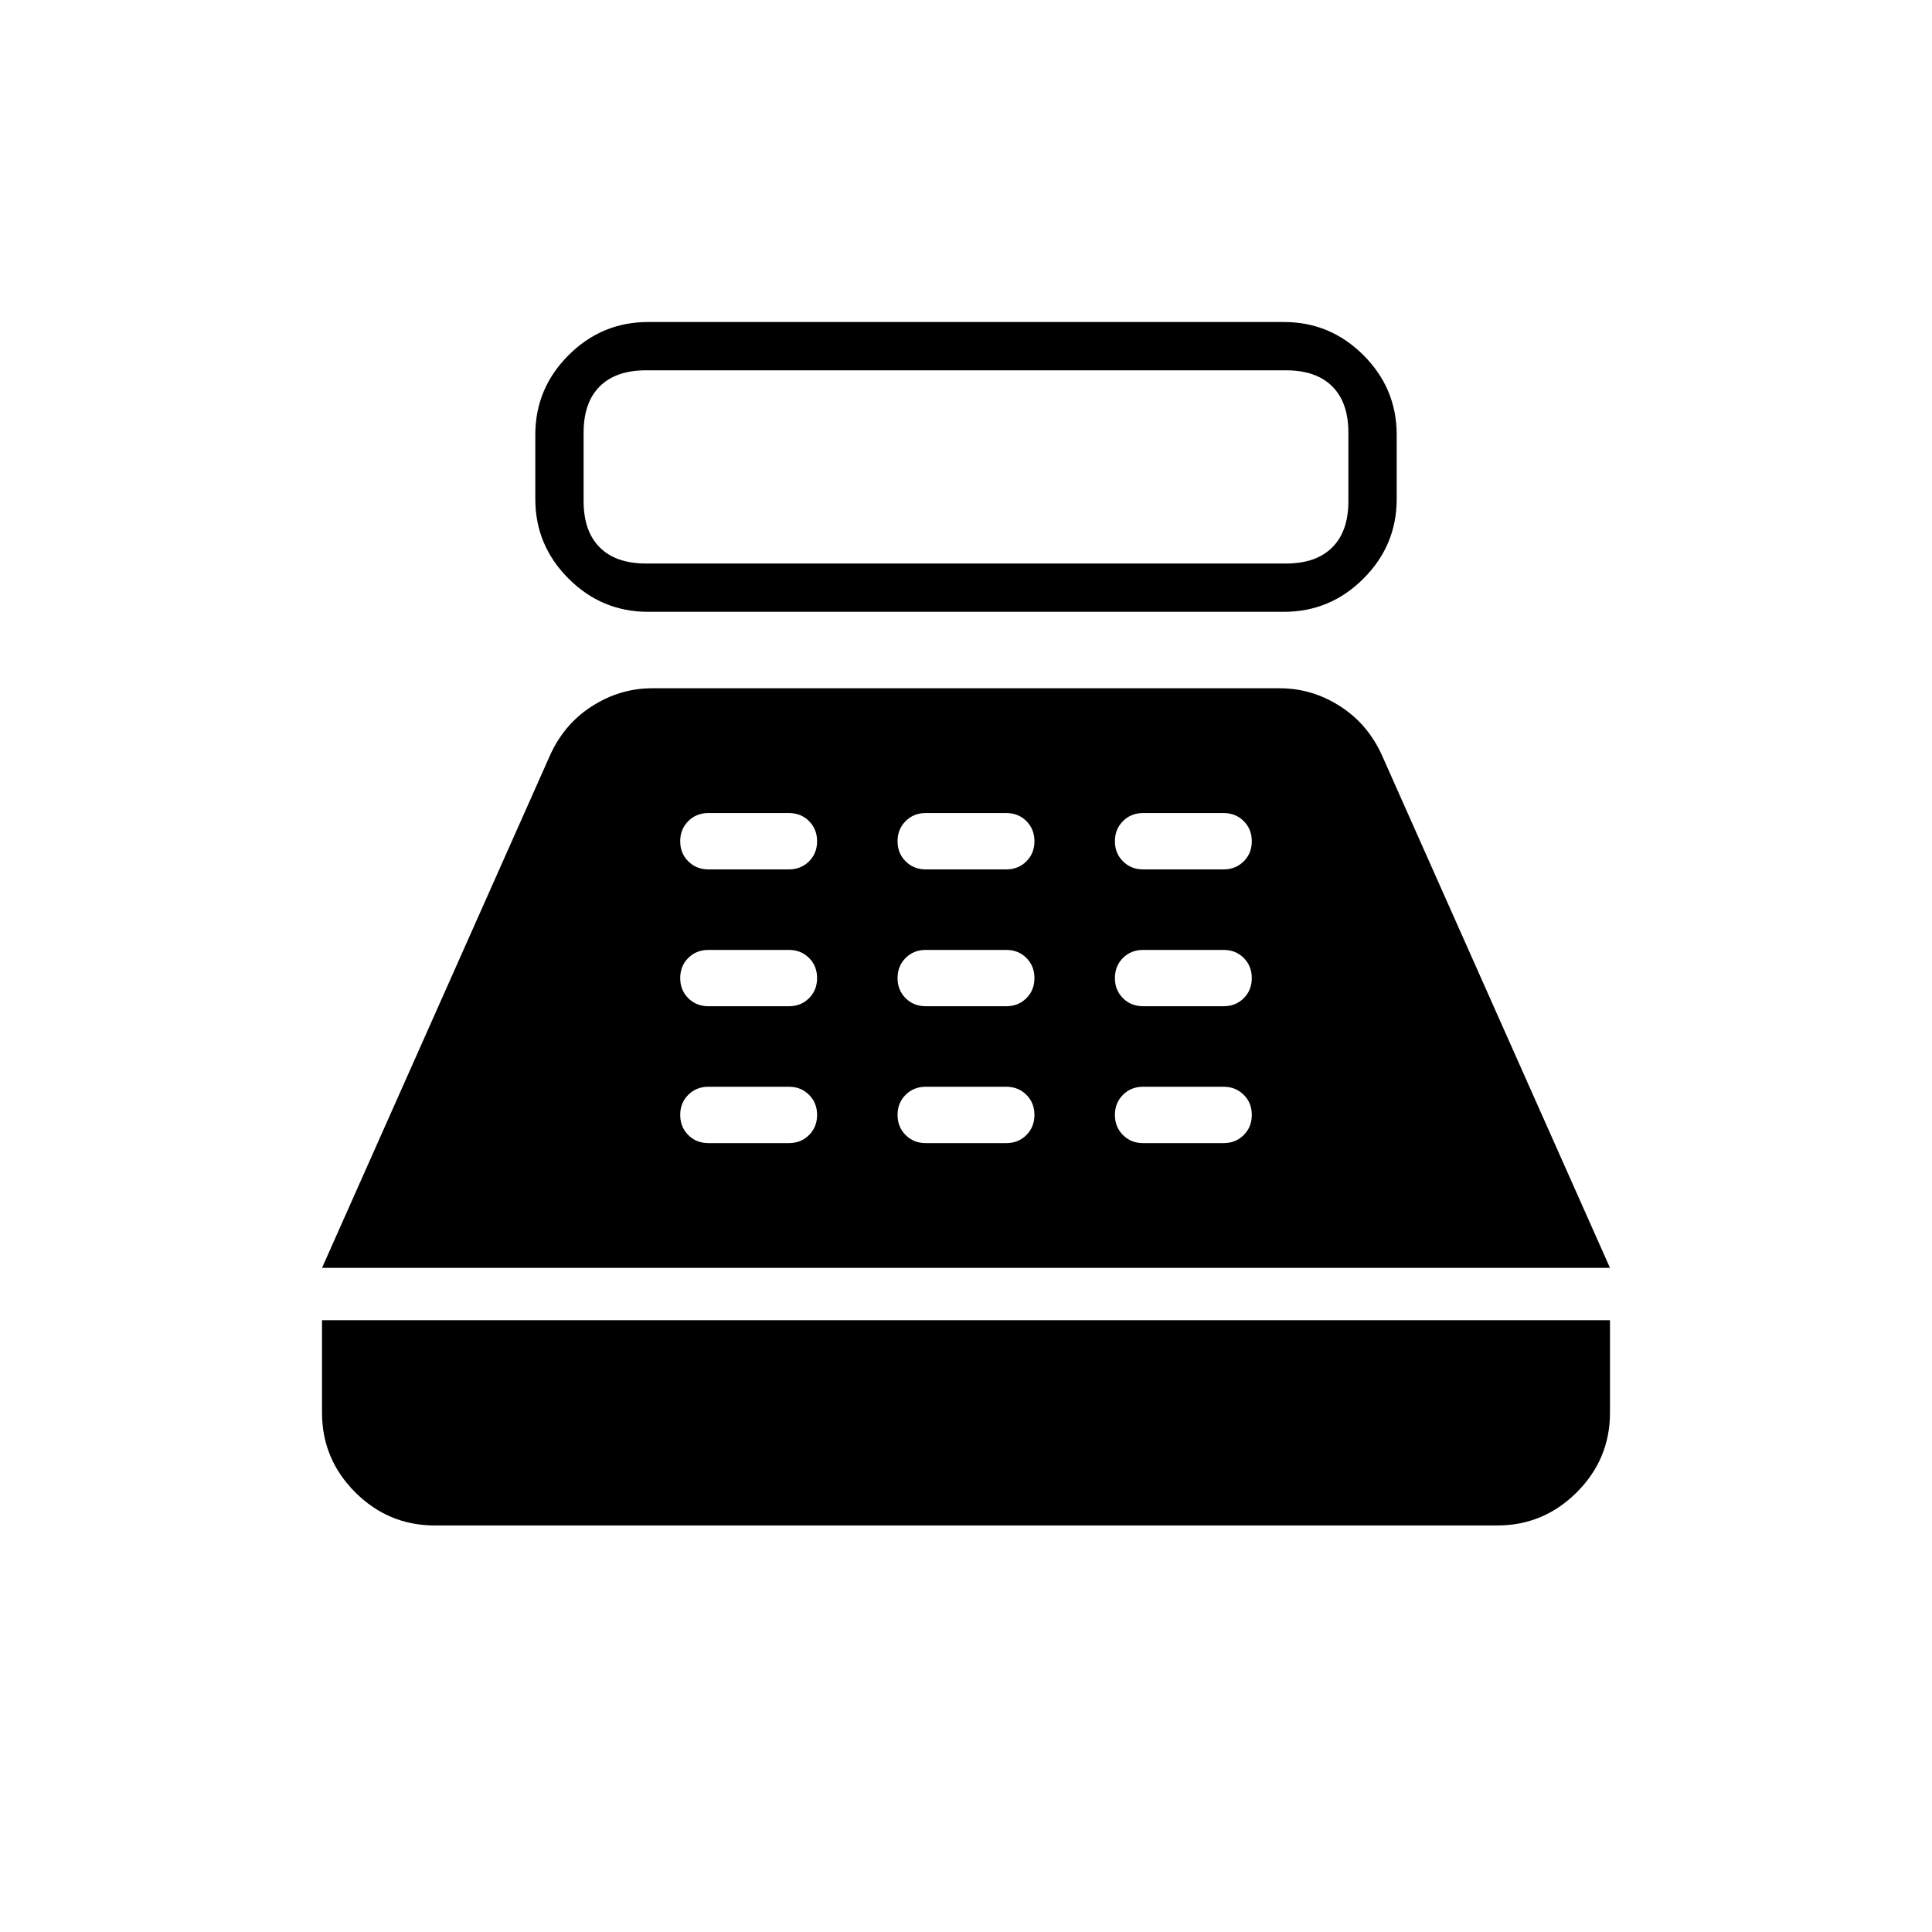<svg xmlns="http://www.w3.org/2000/svg" height="40" width="40"><path d="M13.417 12.667q-.959 0-1.646-.688-.688-.687-.688-1.646V9q0-.958.688-1.646.687-.687 1.646-.687h13.166q.959 0 1.646.687.688.688.688 1.646v1.333q0 .959-.688 1.646-.687.688-1.646.688Zm-.042-1h13.25q.625 0 .958-.334.334-.333.334-.958V8.958q0-.625-.334-.958-.333-.333-.958-.333h-13.25q-.625 0-.958.333-.334.333-.334.958v1.417q0 .625.334.958.333.334.958.334ZM9 31.583q-.958 0-1.646-.687-.687-.688-.687-1.646v-1.917h26.666v1.917q0 .958-.687 1.646-.688.687-1.646.687ZM6.667 26.25l4.708-10.583q.292-.667.875-1.042t1.25-.375h13q.667 0 1.25.375t.875 1.042l4.708 10.583Zm8-2.583h1.666q.25 0 .417-.167.167-.167.167-.417 0-.25-.167-.416-.167-.167-.417-.167h-1.666q-.25 0-.417.167-.167.166-.167.416 0 .25.167.417.167.167.417.167Zm0-2.834h1.666q.25 0 .417-.166.167-.167.167-.417 0-.25-.167-.417-.167-.166-.417-.166h-1.666q-.25 0-.417.166-.167.167-.167.417 0 .25.167.417.167.166.417.166Zm0-2.833h1.666q.25 0 .417-.167.167-.166.167-.416 0-.25-.167-.417-.167-.167-.417-.167h-1.666q-.25 0-.417.167-.167.167-.167.417 0 .25.167.416.167.167.417.167Zm4.5 5.667h1.666q.25 0 .417-.167.167-.167.167-.417 0-.25-.167-.416-.167-.167-.417-.167h-1.666q-.25 0-.417.167-.167.166-.167.416 0 .25.167.417.167.167.417.167Zm0-2.834h1.666q.25 0 .417-.166.167-.167.167-.417 0-.25-.167-.417-.167-.166-.417-.166h-1.666q-.25 0-.417.166-.167.167-.167.417 0 .25.167.417.167.166.417.166Zm0-2.833h1.666q.25 0 .417-.167.167-.166.167-.416 0-.25-.167-.417-.167-.167-.417-.167h-1.666q-.25 0-.417.167-.167.167-.167.417 0 .25.167.416.167.167.417.167Zm4.5 5.667h1.666q.25 0 .417-.167.167-.167.167-.417 0-.25-.167-.416-.167-.167-.417-.167h-1.666q-.25 0-.417.167-.167.166-.167.416 0 .25.167.417.167.167.417.167Zm0-2.834h1.666q.25 0 .417-.166.167-.167.167-.417 0-.25-.167-.417-.167-.166-.417-.166h-1.666q-.25 0-.417.166-.167.167-.167.417 0 .25.167.417.167.166.417.166Zm0-2.833h1.666q.25 0 .417-.167.167-.166.167-.416 0-.25-.167-.417-.167-.167-.417-.167h-1.666q-.25 0-.417.167-.167.167-.167.417 0 .25.167.416.167.167.417.167Z"/></svg>